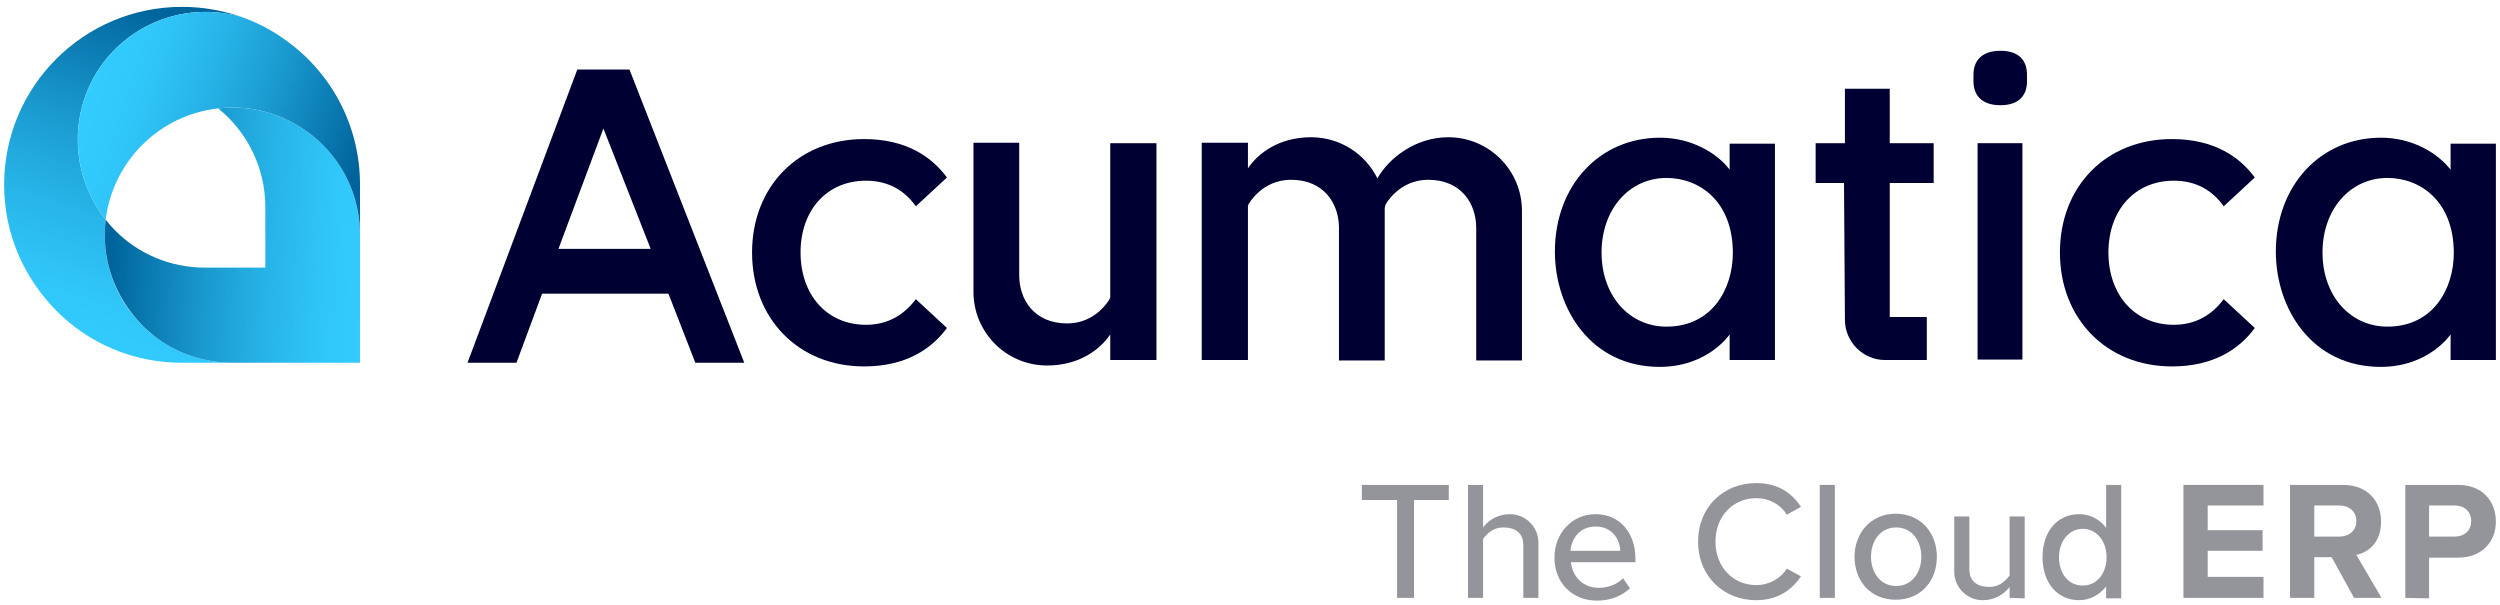 <?xml version="1.0" ?>
<!-- Generator: Adobe Illustrator 28.1.0, SVG Export Plug-In . SVG Version: 6.00 Build 0)  -->
<svg xmlns="http://www.w3.org/2000/svg" version="1.1" id="logos" x="0px" y="0px" viewBox="0 0 546.5 132.3" style="enable-background:new 0 0 546.5 132.3;" xml:space="preserve">
	<style type="text/css">
	.st0{fill:#000033;}
	.st1{fill:url(#SVGID_1_);}
	.st2{fill:url(#SVGID_00000002383579396456750270000005407707332762087082_);}
	.st3{fill:url(#SVGID_00000078010439501494537750000008817267278351194261_);}
	.st4{fill:#94949B;}
</style>
	<g id="New_Symbol_1">
		<g>
			<g>
				<g>
					<path class="st0" d="M137.6,15.2l25.1,64.1H152l-5.8-14.9l-0.1-0.2h-27.6l-5.6,15.1h-10.7l24-64.1      C126.1,15.2,137.6,15.2,137.6,15.2z M142.2,54.3l-9.9-25.2l-0.4-1l-9.6,25.7l-0.2,0.6H142.2z"/>
					<path class="st0" d="M252.8,78.8V31.3h-10.1V65l-0.1,0.3c-0.1,0.2-3,5.4-9.3,5.4c-7.3,0-10.5-5.3-10.5-10.5v-29h-10v32.6      c0,8.9,7.2,16.1,16.1,16.1c7,0,11.6-3.5,13.8-6.8v5.6H252.8z"/>
					<path class="st0" d="M188.9,30.4c9.2,0,14.8,3.9,18.1,8.4l-6.8,6.3c-2.6-3.7-6.3-5.6-10.9-5.6c-8.6,0-14.3,6.5-14.3,15.7      s5.7,15.8,14.3,15.8c4.6,0,8.2-2,10.9-5.6l6.8,6.3c-3.3,4.5-8.9,8.4-18.1,8.4c-14.4,0-24.5-10.5-24.5-24.9      S174.5,30.4,188.9,30.4L188.9,30.4z"/>
					<rect x="432.3" y="31.3" class="st0" width="9.8" height="47.3"/>
					<path class="st0" d="M431.4,17.8v-1.5c0-3,1.8-5.2,5.9-5.2s5.8,2.2,5.8,5.2v1.5c0,3-1.7,5.2-5.8,5.2S431.4,20.8,431.4,17.8z"/>
					<path class="st0" d="M413.1,19.4h-9.8v11.9h-6.4V40h6.2l0.2,29.9c0,4.8,3.9,8.8,8.8,8.8h9.1v-9.4h-8.1V40h9.6v-8.7h-9.6      L413.1,19.4L413.1,19.4z"/>
					<path class="st0" d="M378.1,31.4v5.7c-2.6-3.5-8.2-7-15.2-7c-13.3,0-23,10.5-23,24.9c0,12.5,7.9,25.2,22.9,25.2      c10.6,0,15.3-7.1,15.3-7.1v5.6h9.9V31.4L378.1,31.4L378.1,31.4z M364.3,71.4c-8.2,0-14.2-6.8-14.2-16.2s6-16.3,14.2-16.3      c7.2,0,14.5,5.1,14.5,16.4C378.8,63.1,374.3,71.4,364.3,71.4L364.3,71.4z"/>
					<path class="st0" d="M535.7,31.4v5.7c-2.7-3.5-8.2-7-15.2-7c-13.3,0-23,10.5-23,24.9c0,12.5,7.9,25.2,22.9,25.2      c10.6,0,15.3-7.1,15.3-7.1v5.6h9.9V31.4L535.7,31.4L535.7,31.4z M521.9,71.4c-8.2,0-14.2-6.8-14.2-16.2s6-16.3,14.2-16.3      c7.2,0,14.5,5.1,14.5,16.4C536.4,63.1,531.9,71.4,521.9,71.4L521.9,71.4z"/>
					<path class="st0" d="M474.8,30.4c9.2,0,14.8,3.9,18.1,8.4l-6.8,6.3c-2.6-3.7-6.3-5.6-10.9-5.6c-8.6,0-14.3,6.5-14.3,15.7      s5.7,15.8,14.3,15.8c4.6,0,8.2-2,10.9-5.6l6.8,6.3c-3.3,4.5-8.9,8.4-18.1,8.4c-14.4,0-24.5-10.5-24.5-24.9      S460.3,30.4,474.8,30.4L474.8,30.4z"/>
					<path class="st0" d="M316.6,30c-7.3,0-13.1,4.7-15.5,9c-2.6-5.3-8.1-9-14.5-9c-7,0-11.6,3.5-13.8,6.8v-5.6h-10.1v47.5h10.1V45      l0.1-0.3c0.1-0.2,3-5.4,9.3-5.4c7.3,0,10.5,5.3,10.5,10.5v29h10V46.1c0-0.2,0-0.4,0-0.6l0.1-0.5l0.1-0.3c0.1-0.2,3-5.4,9.3-5.4      c7.3,0,10.5,5.3,10.5,10.5v29h10V46.1C332.7,37.2,325.5,30,316.6,30L316.6,30z"/>
				</g>
				<g>
					<linearGradient id="SVGID_1_" gradientUnits="userSpaceOnUse" x1="43.372" y1="172.382" x2="18.632" y2="100.022" gradientTransform="matrix(1 0 0 -1 0 177.719)">
						<stop offset="0" style="stop-color:#00649C"/>
						<stop offset="0.11" style="stop-color:#0875AC"/>
						<stop offset="0.37" style="stop-color:#1A9ACF"/>
						<stop offset="0.62" style="stop-color:#28B5E9"/>
						<stop offset="0.83" style="stop-color:#30C6F9"/>
						<stop offset="1" style="stop-color:#33CCFF"/>
					</linearGradient>
					<path class="st1" d="M33.4,73.2c4.8,3.8,10.8,6.1,17.4,6.1h-11C29,79.3,19.3,75,12.3,67.9S0.9,51.2,0.9,40.4      c0-21.5,17.4-38.9,38.9-38.9c4.6,0,8.9,0.8,13,2.2c-2.5-0.7-5.2-1.1-7.9-1.1c-11.5,0-21.5,7-25.7,17c-1.4,3.3-2.2,7-2.2,10.9      c0,6.6,2.3,12.7,6.1,17.5c-0.1,1.1-0.2,2.3-0.2,3.4c0,7.7,3.1,14.7,8.2,19.7C31.8,71.9,32.6,72.6,33.4,73.2L33.4,73.2z"/>
					<linearGradient id="SVGID_00000163054151188067704970000002124384425360348856_" gradientUnits="userSpaceOnUse" x1="24.839" y1="127.685" x2="81.459" y2="124.685" gradientTransform="matrix(1 0 0 -1 0 177.719)">
						<stop offset="0" style="stop-color:#00649C"/>
						<stop offset="0.11" style="stop-color:#0875AC"/>
						<stop offset="0.37" style="stop-color:#1A9ACF"/>
						<stop offset="0.62" style="stop-color:#28B5E9"/>
						<stop offset="0.83" style="stop-color:#30C6F9"/>
						<stop offset="1" style="stop-color:#33CCFF"/>
					</linearGradient>
					<path style="fill:url(#SVGID_00000163054151188067704970000002124384425360348856_);" d="M78.7,51.4v27.9H50.8      c-6.6,0-12.7-2.3-17.4-6.1c-0.8-0.7-1.6-1.3-2.3-2.1c-5-5.1-8.2-12-8.2-19.7c0-1.2,0.1-2.3,0.2-3.4c0.6,0.8,1.3,1.6,2,2.3      c5,5.1,12,8.2,19.7,8.2H58V45.3c0-8.7-4-16.5-10.3-21.6c1-0.1,2-0.2,3.1-0.2c8.9,0,16.9,4.2,22,10.7      C76.5,38.9,78.7,44.9,78.7,51.4L78.7,51.4z"/>
					<linearGradient id="SVGID_00000154427702672827884320000012088176190617523099_" gradientUnits="userSpaceOnUse" x1="77.042" y1="138.848" x2="19.682" y2="157.968" gradientTransform="matrix(1 0 0 -1 0 177.719)">
						<stop offset="0" style="stop-color:#00649C"/>
						<stop offset="0.11" style="stop-color:#0875AC"/>
						<stop offset="0.37" style="stop-color:#1A9ACF"/>
						<stop offset="0.62" style="stop-color:#28B5E9"/>
						<stop offset="0.83" style="stop-color:#30C6F9"/>
						<stop offset="1" style="stop-color:#33CCFF"/>
					</linearGradient>
					<path style="fill:url(#SVGID_00000154427702672827884320000012088176190617523099_);" d="M78.7,40.4v11c0-6.5-2.2-12.5-5.9-17.2      c-5.1-6.5-13.1-10.7-22-10.7c-1,0-2.1,0.1-3.1,0.2C34.9,25.1,24.7,35.2,23.1,48C19.3,43.2,17,37.1,17,30.5      c0-3.9,0.8-7.6,2.2-10.9c4.2-10,14.2-17,25.7-17c2.8,0,5.4,0.4,7.9,1.1c3.3,1.2,6.3,2.7,9.1,4.7C72.1,15.4,78.7,27.1,78.7,40.4      L78.7,40.4z"/>
				</g>
			</g>
			<g>
				<path class="st4" d="M305.4,130.7v-21.4h-7.7V106h19v3.3h-7.6v21.4H305.4L305.4,130.7z"/>
				<path class="st4" d="M348.8,112.4c5.4,0,8.7,4.2,8.7,9.7v0.8h-14.1c0.3,3,2.5,5.6,6.1,5.6c1.9,0,4-0.7,5.3-2.1l1.5,2.2     c-1.8,1.7-4.3,2.7-7.2,2.7c-5.3,0-9.3-3.8-9.3-9.4C339.8,116.6,343.6,112.4,348.8,112.4L348.8,112.4z M343.3,120.4h10.9     c-0.1-2.4-1.7-5.3-5.4-5.3S343.5,118,343.3,120.4z"/>
				<path class="st4" d="M371.2,118.4c0-7.6,5.6-12.8,12.7-12.8c4.9,0,7.9,2.3,9.8,5.2l-3.1,1.7c-1.3-2.1-3.7-3.6-6.7-3.6     c-5,0-8.9,3.9-8.9,9.5s3.9,9.5,8.9,9.5c2.9,0,5.4-1.5,6.7-3.6l3.1,1.7c-2,2.9-5,5.2-9.8,5.2C376.8,131.2,371.2,126,371.2,118.4     L371.2,118.4z"/>
				<path class="st4" d="M397.8,130.7V106h3.3v24.7H397.8z"/>
				<path class="st4" d="M405.4,121.7c0-5.1,3.5-9.4,9-9.4s9,4.2,9,9.4s-3.4,9.4-9,9.4S405.4,126.9,405.4,121.7z M420,121.7     c0-3.4-2-6.4-5.5-6.4s-5.5,3-5.5,6.4s2,6.4,5.5,6.4S420,125.1,420,121.7z"/>
				<path class="st4" d="M439.3,130.7v-2.4c0,0-1.9,2.9-5.9,2.9c-3.4,0-6.2-2.8-6.2-6.2v-12.1h3.3v11.5c0,3,2.1,3.9,4.4,3.9     c2.1,0,3.4-1.2,4.4-2.5v-12.9h3.3v17.9L439.3,130.7L439.3,130.7z"/>
				<path class="st4" d="M477.3,130.7V106h17.5v4.5h-12.2v5.4h12v4.5h-12v5.7h12.2v4.6L477.3,130.7L477.3,130.7z"/>
				<path class="st4" d="M514.6,130.7l-4.9-8.9h-3.8v8.9h-5.3V106h11.6c5.2,0,8.3,3.4,8.3,8s-2.7,6.7-5.4,7.3l5.5,9.4L514.6,130.7     L514.6,130.7z M511.4,110.5h-5.5v6.8h5.5c2.1,0,3.7-1.3,3.7-3.4S513.5,110.5,511.4,110.5L511.4,110.5z"/>
				<path class="st4" d="M525.8,130.7V106h11.5c5.4,0,8.3,3.6,8.3,8s-3,7.9-8.3,7.9H531v8.9L525.8,130.7L525.8,130.7z M536.6,110.5     H531v6.8h5.6c2.1,0,3.6-1.3,3.6-3.4S538.7,110.5,536.6,110.5L536.6,110.5z"/>
				<path class="st4" d="M324.2,106v9.3c0,0,1.9-2.9,5.9-2.9c3.4,0,6.2,2.8,6.2,6.2v12.1h-3.3v-11.5c0-3-2.1-3.9-4.4-3.9     c-2.1,0-3.4,1.2-4.4,2.5v12.9h-3.3V106L324.2,106L324.2,106z"/>
				<path class="st4" d="M460.4,106v9.4c-1.4-1.9-3.5-3-5.9-3c-4.7,0-8,3.7-8,9.4s3.3,9.4,8,9.4c2.4,0,4.5-1.2,5.9-3v2.6h3.3V106     L460.4,106L460.4,106z M455.3,128c-3.3,0-5.2-2.8-5.2-6.2s2.1-6.2,5.2-6.2s5.2,2.8,5.2,6.2S458.5,128,455.3,128z"/>
			</g>
		</g>
	</g>
</svg>